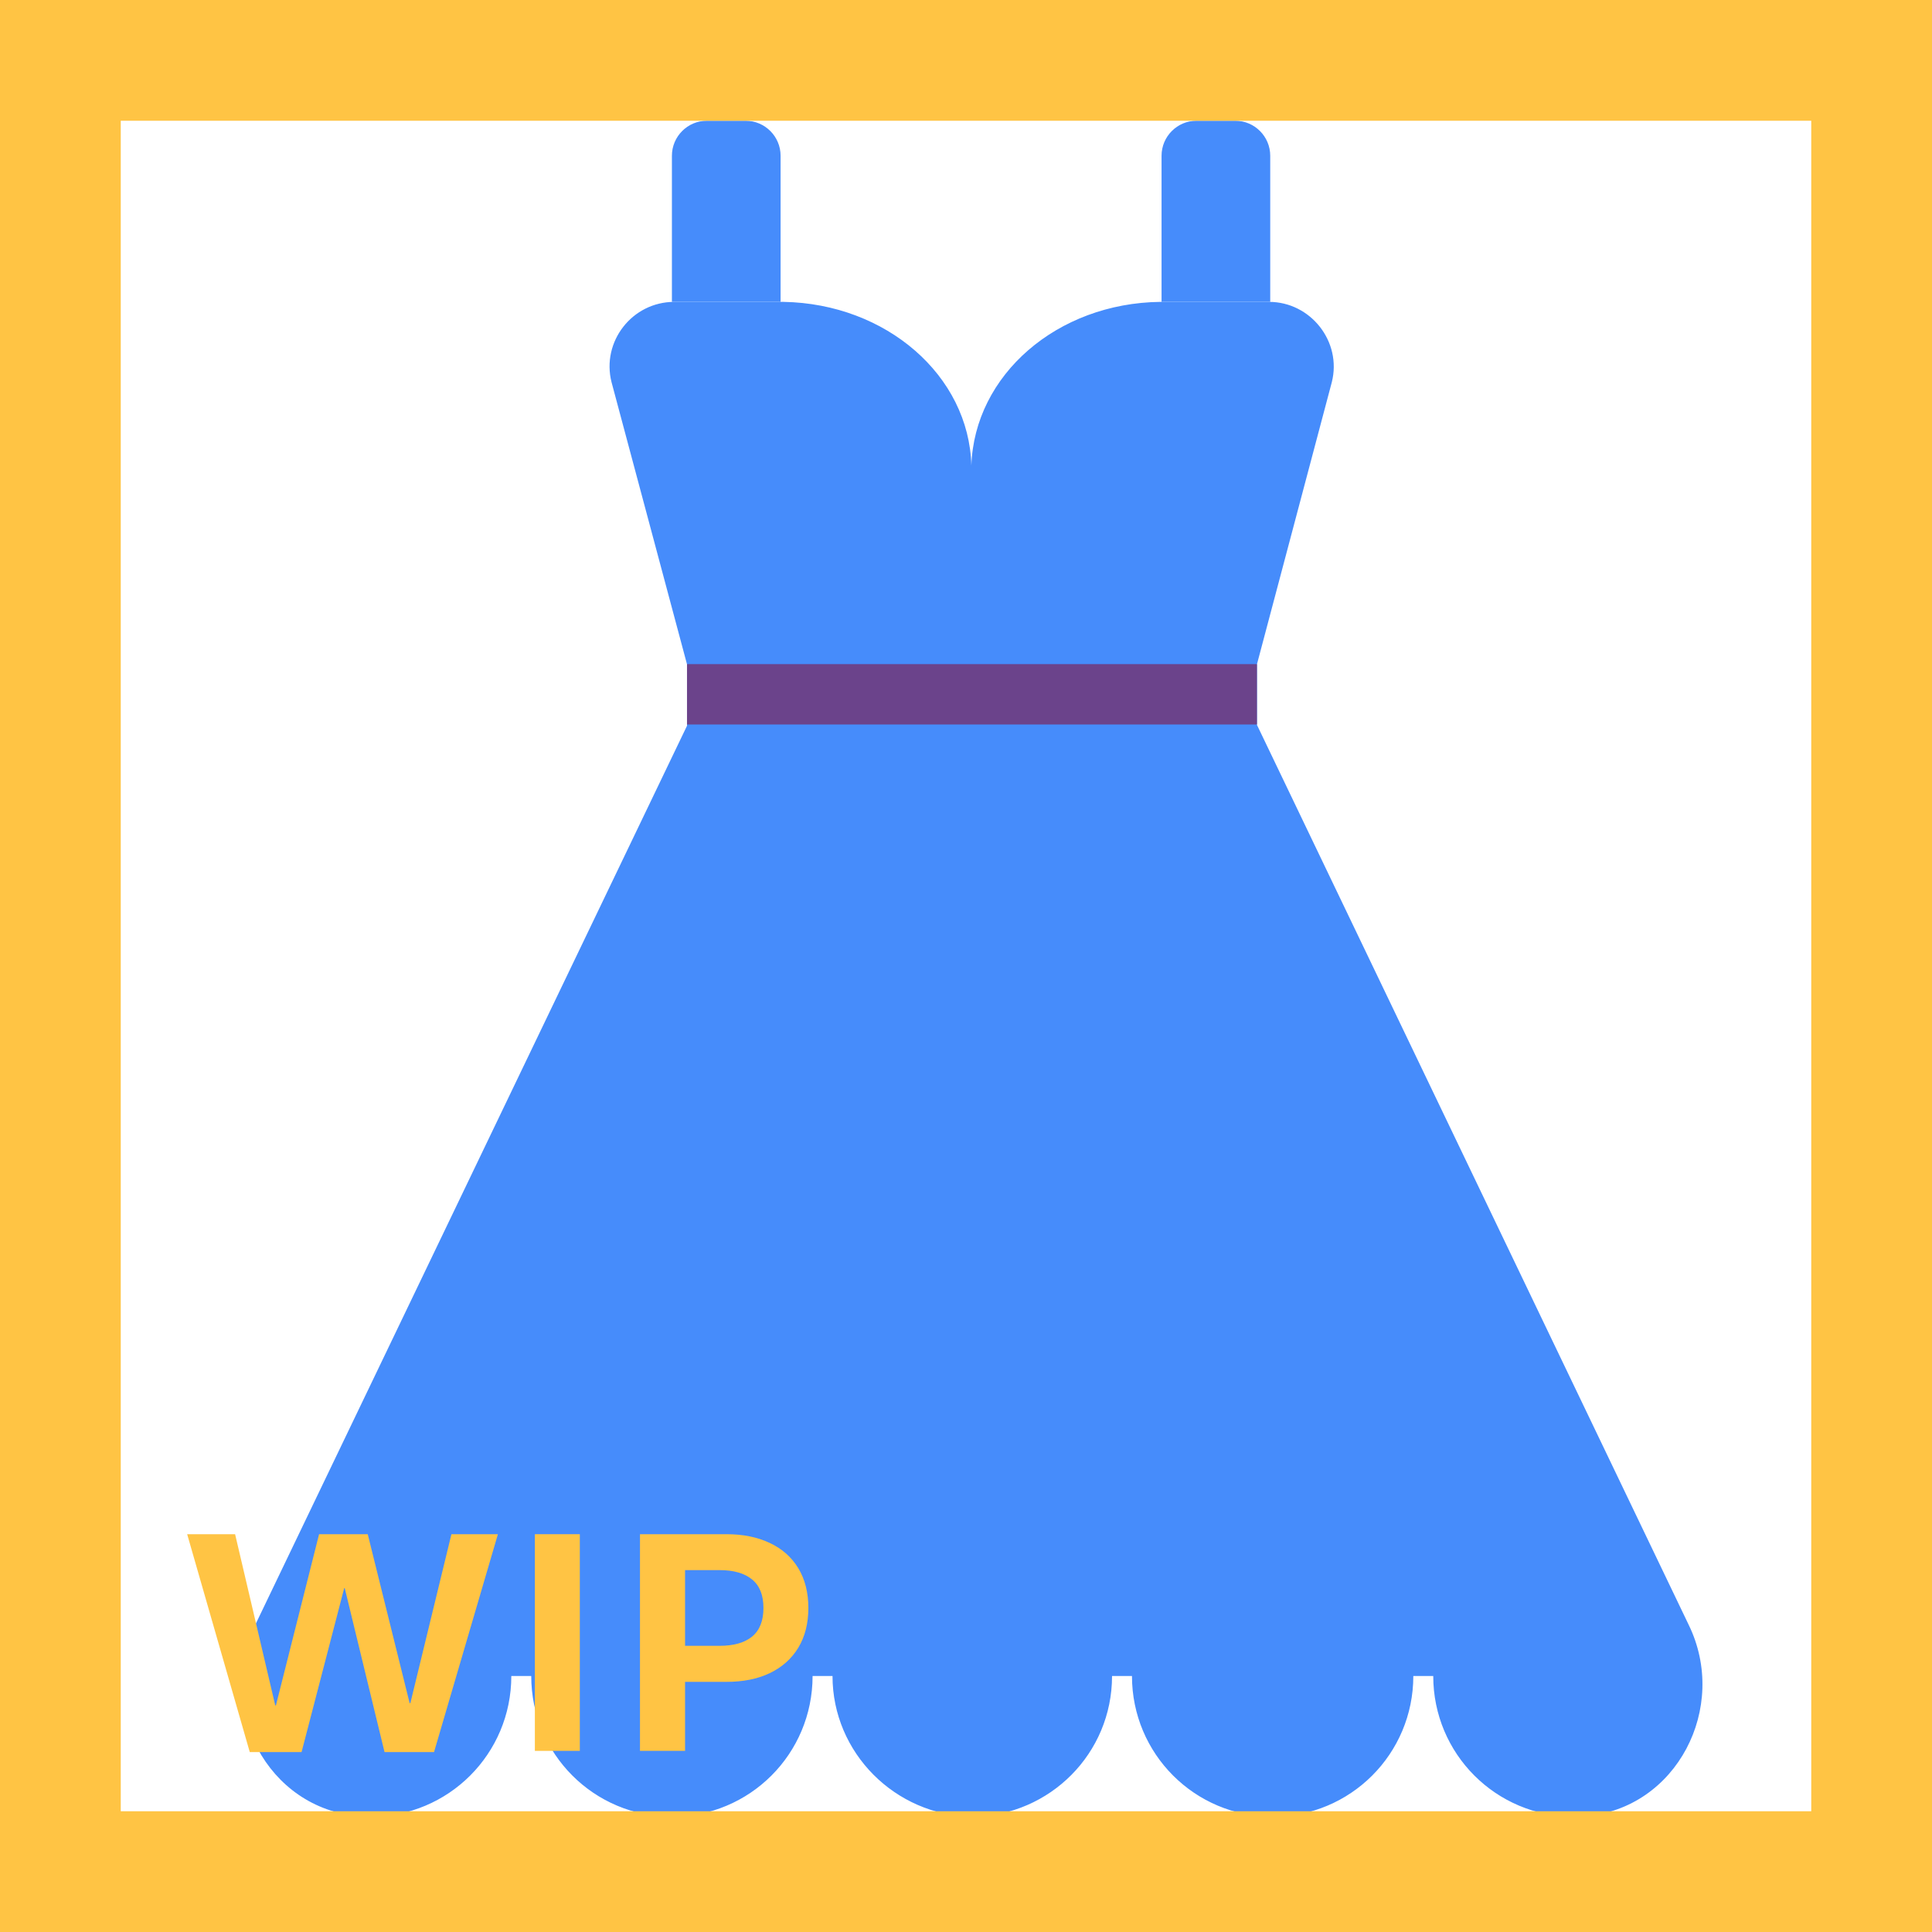 <svg width="32" height="32" viewBox="0 0 32 32" fill="none" xmlns="http://www.w3.org/2000/svg">
<path fill-rule="evenodd" clip-rule="evenodd" d="M11.129 5H12.929V2.58C12.929 2.26 12.669 2 12.349 2H11.709C11.389 2 11.129 2.26 11.129 2.58V5ZM19.239 5H21.039V2.58C21.039 2.26 20.779 2 20.459 2H19.819C19.499 2 19.239 2.26 19.239 2.58V5Z" fill="#468CFB"/>
<path fill-rule="evenodd" clip-rule="evenodd" d="M19.219 5H21.019C21.709 5 22.229 5.66 22.059 6.33L20.819 11.003V12.006L27.969 26.91C28.639 28.28 27.769 29.96 26.259 30.08C26.199 30.09 26.129 30.09 26.069 30.09C24.779 30.09 23.739 29.05 23.739 27.76H23.409C23.409 29.05 22.369 30.09 21.079 30.09C19.789 30.09 18.749 29.05 18.749 27.76H18.419C18.419 29.043 17.39 30.069 16.119 30.09V30.09L16.108 30.09L16.099 30.09V30.09C14.828 30.069 13.789 29.033 13.789 27.76H13.459C13.459 29.05 12.419 30.09 11.129 30.09C9.839 30.09 8.799 29.05 8.799 27.76H8.469C8.469 29.05 7.429 30.09 6.139 30.09C6.079 30.09 6.009 30.09 5.949 30.08C4.429 29.96 3.559 28.28 4.229 26.91L11.381 12.017H11.379V11.003L10.129 6.33C9.959 5.66 10.469 5 11.169 5H12.979C14.679 5.03 16.049 6.22 16.089 7.71C16.139 6.21 17.509 5.02 19.219 5Z" fill="#468CFB"/>
<path d="M20.819 11H11.379V12H20.819V11Z" fill="#6B438B"/>
<path d="M4.995 29.02H4.137L3.1 25.411H3.894L4.559 28.247H4.57L5.285 25.411H6.091L6.785 28.209H6.797L7.477 25.411H8.247L7.189 29.02H6.369L5.71 26.305H5.701L4.995 29.02Z" fill="#FFC444"/>
<path d="M9.604 29H8.859V25.411H9.604V29Z" fill="#FFC444"/>
<path d="M10.6 29V25.411H12.032C12.306 25.411 12.544 25.459 12.747 25.555C12.952 25.65 13.11 25.79 13.222 25.974C13.333 26.157 13.389 26.377 13.389 26.633C13.389 26.889 13.333 27.108 13.222 27.292C13.11 27.476 12.952 27.616 12.747 27.714C12.544 27.81 12.306 27.857 12.032 27.857H11.347V29H10.6ZM11.918 27.26C12.152 27.26 12.332 27.209 12.457 27.107C12.582 27.004 12.645 26.846 12.645 26.633C12.645 26.42 12.582 26.263 12.457 26.161C12.332 26.058 12.152 26.006 11.918 26.006H11.347V27.26H11.918Z" fill="#FFC444"/>
<path d="M0 0V-2H-2V0H0ZM32 0H34V-2H32V0ZM32 32V34H34V32H32ZM0 32H-2V34H0V32ZM0 2H32V-2H0V2ZM30 0V32H34V0H30ZM32 30H0V34H32V30ZM2 32V0H-2V32H2Z" fill="#FFC444"/>
</svg>

